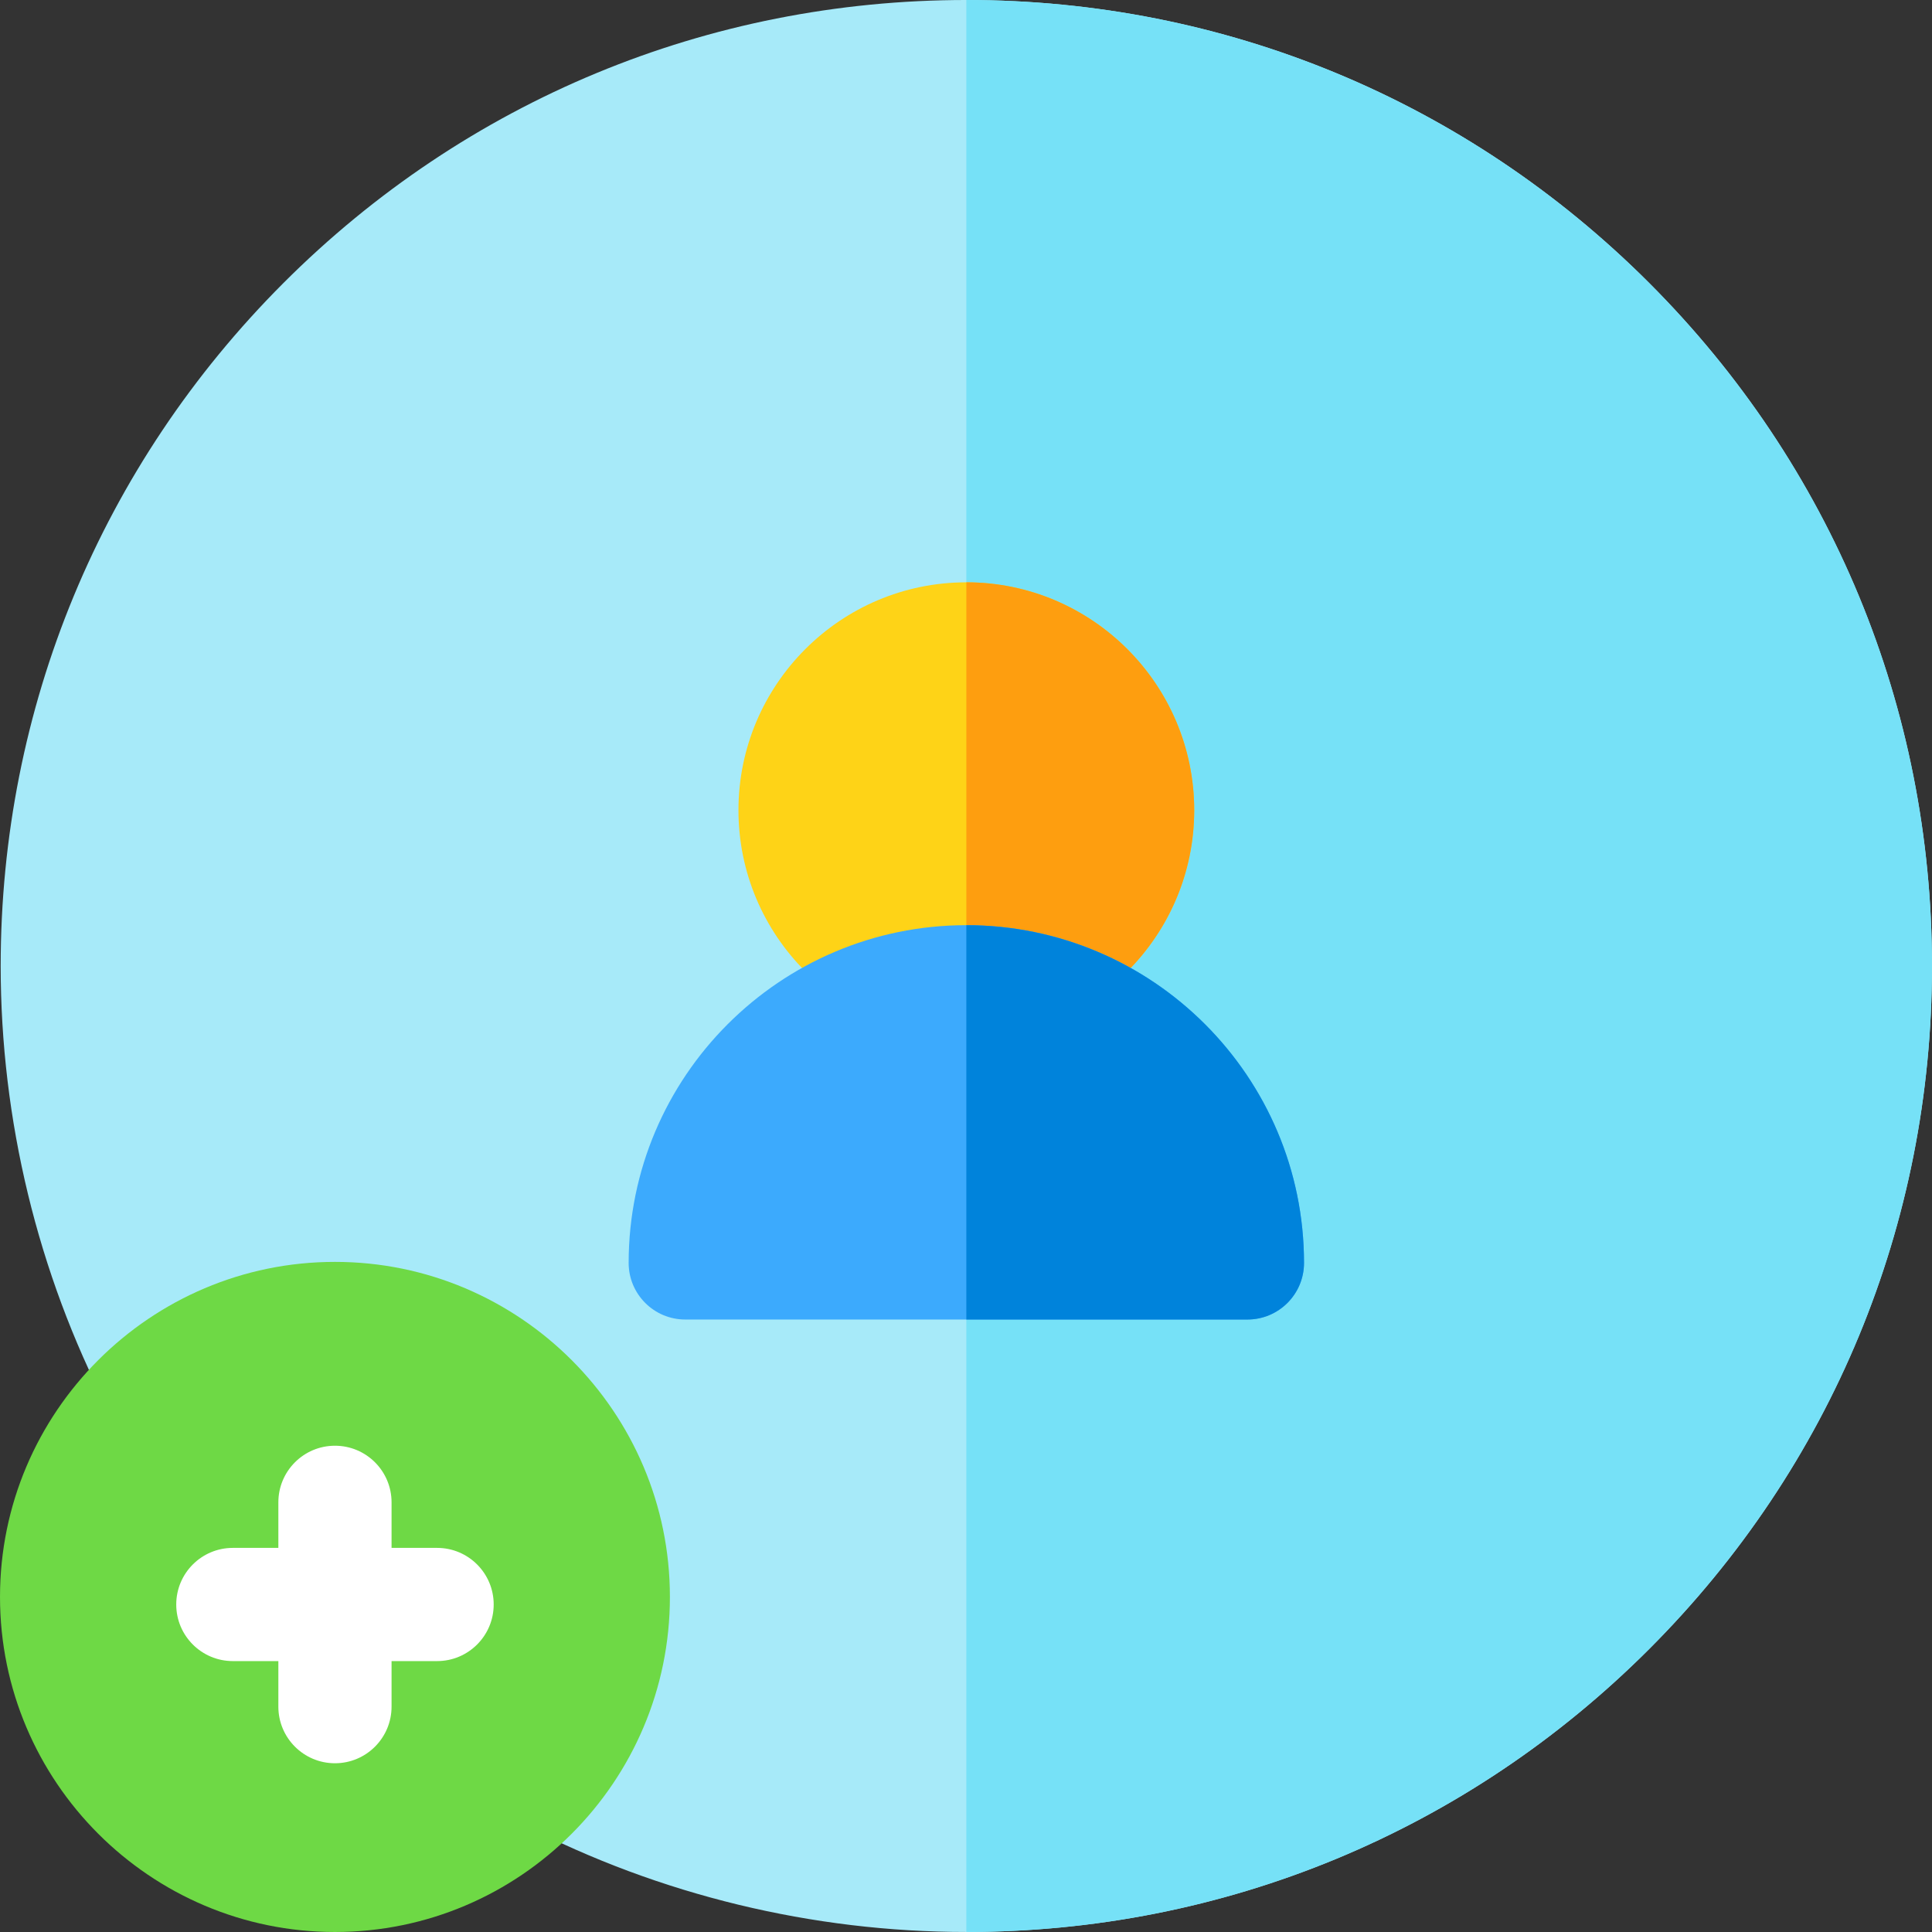 <svg height="512pt" viewBox="0 0 512 512.001" width="512pt" xmlns="http://www.w3.org/2000/svg"><rect x="0" y="0" width="512" height="512.001" fill="#333333" stroke="none"/><path d="m511.996 255.996c0 68.383-26.621 132.672-74.949 181.02-48.34 48.352-112.598 74.98-180.957 74.98-40.73 0-81.27-9.809-117.219-28.379l-110.32-110.352c-18.559-35.969-28.371-76.52-28.371-117.27 0-68.367 26.621-132.656 74.949-181.008 48.34-48.359 112.602-74.988 180.961-74.988s132.617 26.629 180.957 74.988c48.328 48.352 74.949 112.641 74.949 181.008zm0 0" fill="#a7eaf9"/><path d="m511.996 255.996c0 68.383-26.621 132.672-74.949 181.02-48.34 48.352-112.598 74.98-180.957 74.98v-511.996c68.359 0 132.617 26.629 180.957 74.988 48.328 48.352 74.949 112.641 74.949 181.008zm0 0" fill="#76e1f7"/><path d="m88.766 334.414c-48.945 0-88.766 39.832-88.766 88.793 0 48.961 39.82 88.793 88.766 88.793 48.949 0 88.766-39.832 88.766-88.793 0-48.961-39.816-88.793-88.766-88.793zm0 0" fill="#6ed945"/><path d="m115.832 410.207h-12.066v-12.074c0-8.285-6.715-15-15-15-8.281 0-15 6.715-15 15v12.074h-12.062c-8.281 0-15 6.715-15 15 0 8.285 6.719 15 15 15h12.062v12.074c0 8.281 6.719 15 15 15 8.285 0 15-6.719 15-15v-12.074h12.066c8.281 0 15-6.715 15-15 0-8.285-6.715-15-15-15zm0 0" fill="#fff"/><path d="m316.477 214.719c0 33.309-27.09 60.41-60.387 60.41-33.301 0-60.391-27.102-60.391-60.41s27.09-60.398 60.391-60.398c33.297 0 60.387 27.09 60.387 60.398zm0 0" fill="#fed317"/><path d="m316.477 214.719c0 33.309-27.09 60.41-60.387 60.41v-120.809c33.297 0 60.387 27.09 60.387 60.398zm0 0" fill="#fe9e0f"/><path d="m345.578 334.688c0 8.289-6.719 15-15 15h-148.98c-8.277 0-15-6.711-15-15 0-49.359 40.152-89.508 89.492-89.508s89.488 40.148 89.488 89.508zm0 0" fill="#3caafd"/><path d="m345.578 334.688c0 8.289-6.719 15-15 15h-74.488v-104.508c49.34 0 89.488 40.148 89.488 89.508zm0 0" fill="#0083db"/></svg>